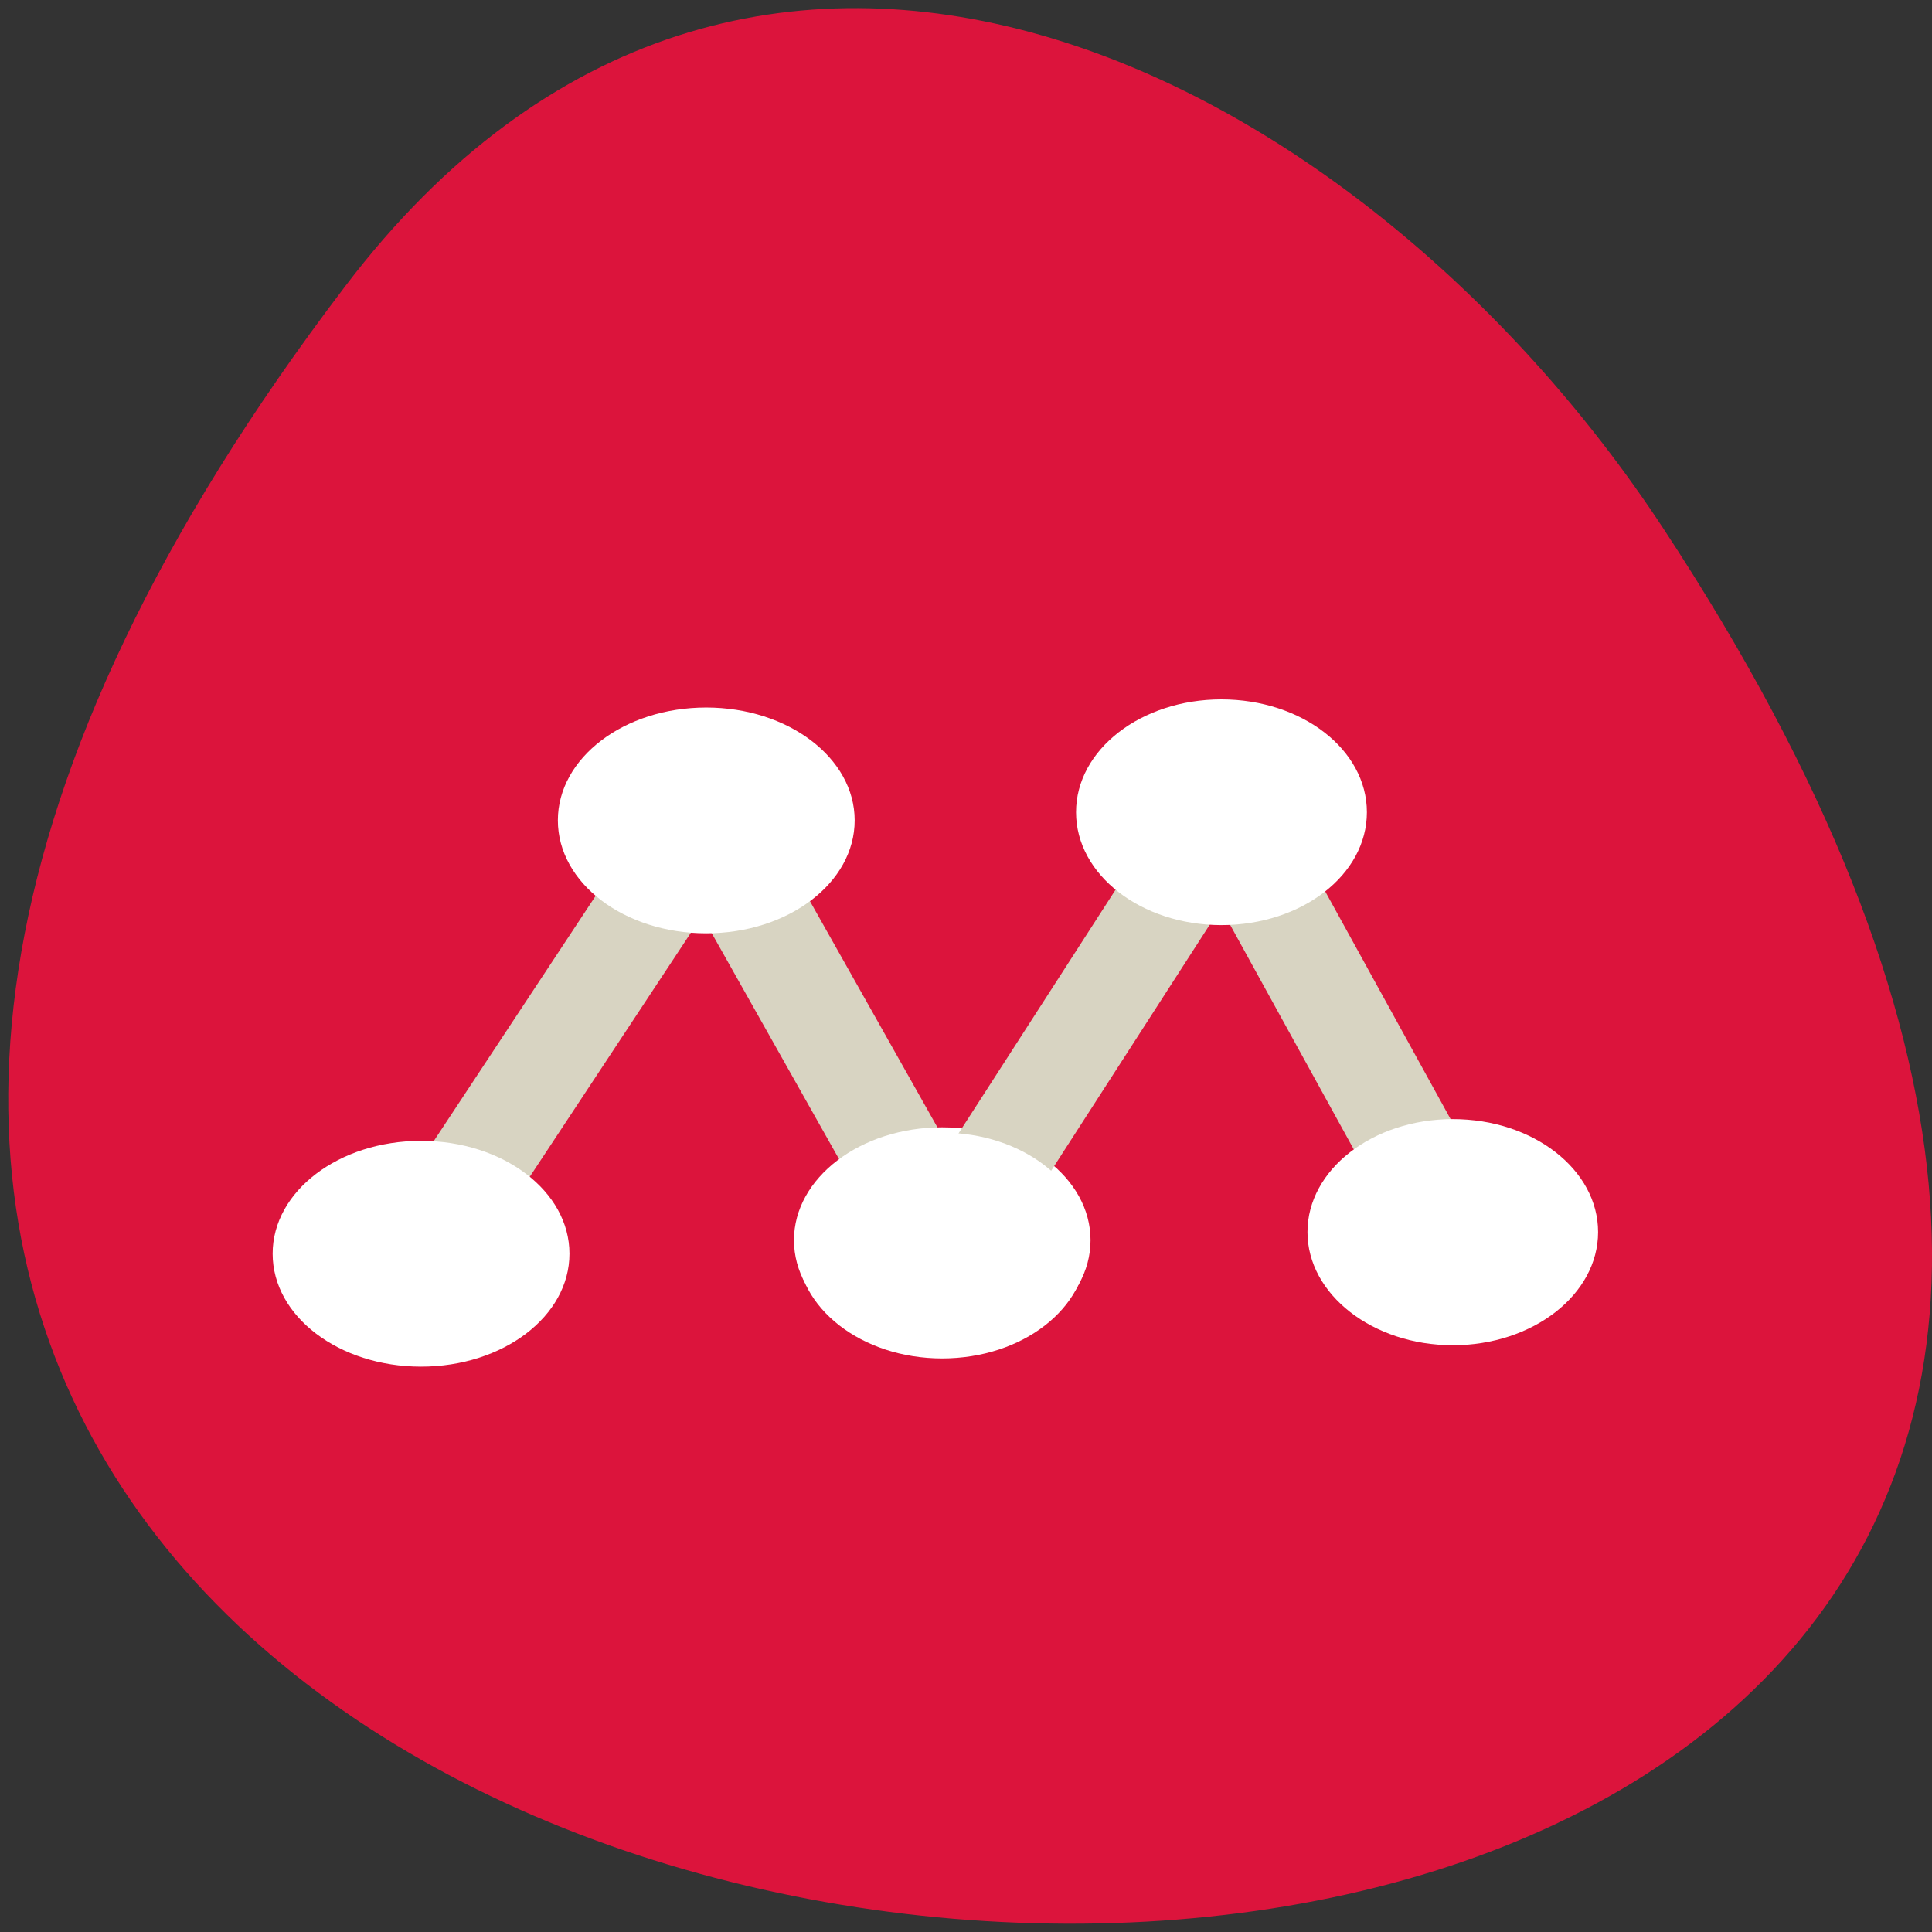 
<svg xmlns="http://www.w3.org/2000/svg" xmlns:xlink="http://www.w3.org/1999/xlink" width="24px" height="24px" viewBox="0 0 24 24" version="1.1">
<rect x="0" y="0" width="24" height="24" fill="#333333" stroke="none"/>
<g id="surface1">
<path style=" stroke:none;fill-rule:nonzero;fill:rgb(86.275%,7.843%,23.529%);fill-opacity:1;" d="M 4.289 3.555 C -14.555 28.312 37.297 31.832 20.656 6.555 C 16.863 0.793 9.277 -3.008 4.289 3.555 Z M 4.289 3.555 "/>
<path style="fill:none;stroke-width:16;stroke-linecap:butt;stroke-linejoin:miter;stroke:rgb(84.706%,83.137%,76.078%);stroke-opacity:1;stroke-miterlimit:4;" d="M 147.083 91.371 L 64.52 126.687 L 149.743 169.396 " transform="matrix(0,0.063,-0.083,0,19.283,6.116)"/>
<path style=" stroke:none;fill-rule:nonzero;fill:rgb(100%,100%,100%);fill-opacity:1;" d="M 11.703 16.812 C 10.688 16.812 9.863 16.18 9.863 15.406 C 9.863 14.633 10.688 14.004 11.703 14.004 C 12.727 14.004 13.547 14.633 13.547 15.406 C 13.547 16.18 12.723 16.812 11.703 16.812 Z M 11.703 16.812 "/>
<path style=" stroke:none;fill-rule:nonzero;fill:rgb(100%,100%,100%);fill-opacity:1;" d="M 5.23 16.977 C 4.211 16.977 3.387 16.352 3.387 15.574 C 3.387 14.797 4.211 14.172 5.23 14.172 C 6.25 14.172 7.074 14.797 7.074 15.574 C 7.074 16.352 6.25 16.977 5.23 16.977 Z M 5.23 16.977 "/>
<path style=" stroke:none;fill-rule:nonzero;fill:rgb(100%,100%,100%);fill-opacity:1;" d="M 8.773 11.594 C 7.754 11.594 6.93 10.969 6.93 10.191 C 6.93 9.414 7.754 8.789 8.773 8.789 C 9.789 8.789 10.617 9.414 10.617 10.191 C 10.617 10.969 9.789 11.594 8.773 11.594 Z M 8.773 11.594 "/>
<path style="fill:none;stroke-width:16;stroke-linecap:butt;stroke-linejoin:miter;stroke:rgb(84.706%,83.137%,76.078%);stroke-opacity:1;stroke-miterlimit:4;" d="M 147.093 91.354 L 64.53 126.718 L 149.753 169.434 " transform="matrix(0,0.063,-0.081,0,25.474,6.014)"/>
<path style=" stroke:none;fill-rule:nonzero;fill:rgb(100%,100%,100%);fill-opacity:1;" d="M 18.047 16.711 C 17.051 16.711 16.242 16.078 16.242 15.305 C 16.242 14.531 17.051 13.902 18.047 13.902 C 19.047 13.902 19.852 14.531 19.852 15.305 C 19.852 16.078 19.047 16.711 18.047 16.711 Z M 18.047 16.711 "/>
<path style=" stroke:none;fill-rule:nonzero;fill:rgb(100%,100%,100%);fill-opacity:1;" d="M 11.703 16.875 C 10.703 16.875 9.898 16.246 9.898 15.473 C 9.898 14.695 10.703 14.07 11.703 14.07 C 12.703 14.07 13.508 14.695 13.508 15.473 C 13.508 16.25 12.703 16.875 11.703 16.875 Z M 11.703 16.875 "/>
<path style=" stroke:none;fill-rule:nonzero;fill:rgb(100%,100%,100%);fill-opacity:1;" d="M 15.172 11.492 C 14.176 11.492 13.367 10.867 13.367 10.09 C 13.367 9.312 14.176 8.688 15.172 8.688 C 16.172 8.688 16.98 9.312 16.98 10.09 C 16.98 10.867 16.172 11.492 15.172 11.492 Z M 15.172 11.492 "/>
</g>
</svg>
